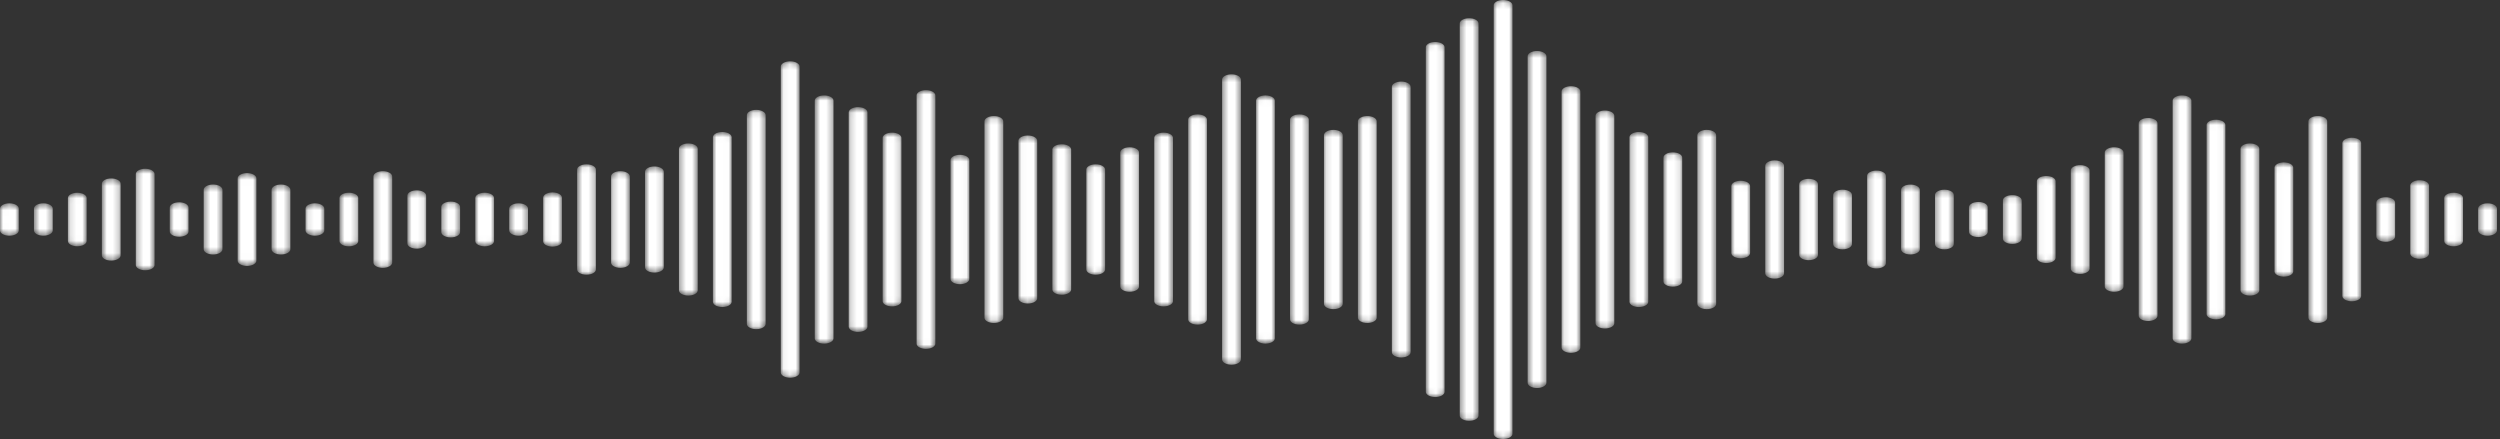 <svg width="410" height="72" viewBox="0 0 410 72" fill="none" xmlns="http://www.w3.org/2000/svg">
<rect x="0" y="0" width="410" height="72" fill="#333333" stroke="none"/>
<mask id="mask0_2974_13399" style="mask-type:luminance" maskUnits="userSpaceOnUse" x="0" y="0" width="410" height="72">
<path d="M407.96 33.344C407.11 33.344 406.42 33.732 406.42 34.21V36V37.79C406.42 38.268 407.11 38.656 407.96 38.656C408.81 38.656 409.5 38.268 409.5 37.79V36V34.21C409.5 33.732 408.81 33.344 407.96 33.344ZM402.393 31.606C401.542 31.606 400.853 31.994 400.853 32.472V36V39.528C400.853 40.006 401.542 40.394 402.393 40.394C403.243 40.394 403.933 40.006 403.933 39.528V36V32.472C403.933 31.994 403.243 31.606 402.393 31.606ZM396.825 29.558C395.974 29.558 395.285 29.946 395.285 30.424V36V41.576C395.285 42.054 395.974 42.442 396.825 42.442C397.676 42.442 398.365 42.054 398.365 41.576V36V30.424C398.365 29.946 397.676 29.558 396.825 29.558ZM391.258 32.346C390.407 32.346 389.718 32.734 389.718 33.212V36V38.788C389.718 39.266 390.407 39.654 391.258 39.654C392.109 39.654 392.798 39.266 392.798 38.788V36V33.212C392.798 32.734 392.109 32.346 391.258 32.346ZM385.691 22.587C384.84 22.587 384.15 22.974 384.15 23.453V36V48.547C384.15 49.026 384.84 49.413 385.691 49.413C386.541 49.413 387.231 49.026 387.231 48.547V36V23.453C387.231 22.974 386.541 22.587 385.691 22.587ZM380.123 19.029C379.272 19.029 378.583 19.417 378.583 19.896V36V52.105C378.583 52.583 379.272 52.97 380.123 52.97C380.974 52.97 381.663 52.583 381.663 52.105V36V19.896C381.663 19.417 380.974 19.029 380.123 19.029ZM374.556 26.631C373.705 26.631 373.016 27.018 373.016 27.497V36V44.504C373.016 44.981 373.705 45.369 374.556 45.369C375.406 45.369 376.096 44.981 376.096 44.504V36V27.497C376.096 27.018 375.406 26.631 374.556 26.631ZM368.988 23.525C368.137 23.525 367.448 23.913 367.448 24.391V36V47.609C367.448 48.088 368.137 48.475 368.988 48.475C369.839 48.475 370.528 48.088 370.528 47.609V36V24.391C370.528 23.913 369.839 23.525 368.988 23.525ZM363.421 19.631C362.571 19.631 361.881 20.018 361.881 20.497V36V51.503C361.881 51.981 362.571 52.369 363.421 52.369C364.272 52.369 364.961 51.981 364.961 51.503V36V20.497C364.961 20.018 364.272 19.631 363.421 19.631ZM357.854 15.647C357.003 15.647 356.313 16.035 356.313 16.513V36V55.487C356.313 55.965 357.003 56.353 357.854 56.353C358.704 56.353 359.393 55.965 359.393 55.487V36V16.513C359.393 16.035 358.704 15.647 357.854 15.647ZM352.286 19.353C351.436 19.353 350.746 19.74 350.746 20.219V36V51.781C350.746 52.26 351.436 52.647 352.286 52.647C353.137 52.647 353.826 52.26 353.826 51.781V36V20.219C353.826 19.74 353.137 19.353 352.286 19.353ZM346.719 24.151C345.868 24.151 345.178 24.538 345.178 25.017V36V46.984C345.178 47.462 345.868 47.85 346.719 47.85C347.569 47.85 348.258 47.462 348.258 46.984V36V25.017C348.258 24.538 347.569 24.151 346.719 24.151ZM341.151 27.082C340.301 27.082 339.611 27.47 339.611 27.948V36V44.053C339.611 44.531 340.301 44.918 341.151 44.918C342.002 44.918 342.691 44.531 342.691 44.053V36V27.948C342.691 27.47 342.002 27.082 341.151 27.082ZM335.584 28.86C334.734 28.86 334.044 29.248 334.044 29.726V36V42.274C334.044 42.752 334.734 43.14 335.584 43.14C336.435 43.14 337.124 42.752 337.124 42.274V36V29.726C337.124 29.248 336.435 28.86 335.584 28.86ZM330.017 31.997C329.166 31.997 328.476 32.385 328.476 32.863V36V39.137C328.476 39.615 329.166 40.003 330.017 40.003C330.867 40.003 331.557 39.615 331.557 39.137V36V32.863C331.557 32.385 330.867 31.997 330.017 31.997ZM324.449 33.121C323.598 33.121 322.909 33.508 322.909 33.987V36V38.014C322.909 38.492 323.598 38.88 324.449 38.88C325.3 38.88 325.989 38.492 325.989 38.014V36V33.987C325.989 33.508 325.3 33.121 324.449 33.121ZM318.882 31.108C318.031 31.108 317.342 31.495 317.342 31.974V36V40.026C317.342 40.505 318.031 40.892 318.882 40.892C319.732 40.892 320.422 40.505 320.422 40.026V36V31.974C320.422 31.495 319.732 31.108 318.882 31.108ZM313.315 30.27C312.464 30.27 311.775 30.657 311.775 31.136V36V40.864C311.775 41.343 312.464 41.731 313.315 41.731C314.165 41.731 314.854 41.343 314.854 40.864V36V31.136C314.854 30.657 314.165 30.27 313.315 30.27ZM307.747 27.975C306.897 27.975 306.207 28.363 306.207 28.841V36V43.159C306.207 43.638 306.897 44.025 307.747 44.025C308.597 44.025 309.287 43.638 309.287 43.159V36V28.841C309.287 28.363 308.597 27.975 307.747 27.975ZM302.18 31.108C301.329 31.108 300.639 31.495 300.639 31.974V36V40.026C300.639 40.505 301.329 40.892 302.18 40.892C303.03 40.892 303.72 40.505 303.72 40.026V36V31.974C303.72 31.495 303.03 31.108 302.18 31.108ZM296.612 29.329C295.762 29.329 295.073 29.717 295.073 30.195V36V41.805C295.073 42.283 295.762 42.671 296.612 42.671C297.463 42.671 298.152 42.283 298.152 41.805V36V30.195C298.152 29.717 297.463 29.329 296.612 29.329ZM291.044 26.306C290.194 26.306 289.505 26.694 289.505 27.172V36V44.828C289.505 45.306 290.194 45.694 291.044 45.694C291.895 45.694 292.585 45.306 292.585 44.828V36V27.172C292.585 26.694 291.895 26.306 291.044 26.306ZM285.477 29.642C284.627 29.642 283.938 30.03 283.938 30.508V36V41.492C283.938 41.97 284.627 42.358 285.477 42.358C286.328 42.358 287.018 41.97 287.018 41.492V36V30.508C287.018 30.03 286.328 29.642 285.477 29.642ZM279.91 21.3C279.059 21.3 278.37 21.687 278.37 22.166V36V49.835C278.37 50.313 279.059 50.7 279.91 50.7C280.761 50.7 281.45 50.313 281.45 49.835V36V22.166C281.45 21.687 280.761 21.3 279.91 21.3ZM274.343 24.985C273.492 24.985 272.802 25.373 272.802 25.851V36V46.149C272.802 46.627 273.492 47.015 274.343 47.015C275.193 47.015 275.883 46.627 275.883 46.149V36V25.851C275.883 25.373 275.193 24.985 274.343 24.985ZM268.775 21.645C267.924 21.645 267.235 22.032 267.235 22.511V36V49.49C267.235 49.968 267.924 50.356 268.775 50.356C269.626 50.356 270.315 49.968 270.315 49.49V36V22.511C270.315 22.032 269.626 21.645 268.775 21.645ZM263.208 18.127C262.357 18.127 261.668 18.515 261.668 18.994V36V53.007C261.668 53.485 262.357 53.873 263.208 53.873C264.058 53.873 264.748 53.485 264.748 53.007V36V18.994C264.748 18.515 264.058 18.127 263.208 18.127ZM257.64 14.138C256.79 14.138 256.1 14.525 256.1 15.004V36V56.996C256.1 57.475 256.79 57.863 257.64 57.863C258.491 57.863 259.18 57.475 259.18 56.996V36V15.004C259.18 14.525 258.491 14.138 257.64 14.138ZM252.073 8.366C251.222 8.366 250.533 8.754 250.533 9.232V36V62.768C250.533 63.246 251.222 63.634 252.073 63.634C252.923 63.634 253.613 63.246 253.613 62.768V36V9.232C253.613 8.754 252.923 8.366 252.073 8.366ZM246.506 0C245.655 0 244.966 0.388 244.966 0.866V36V71.134C244.966 71.612 245.655 72 246.506 72C247.357 72 248.046 71.612 248.046 71.134V36V0.866C248.046 0.388 247.357 0 246.506 0ZM240.938 2.985C240.087 2.985 239.398 3.373 239.398 3.851V36V68.149C239.398 68.627 240.087 69.015 240.938 69.015C241.789 69.015 242.478 68.627 242.478 68.149V36V3.851C242.478 3.373 241.789 2.985 240.938 2.985ZM235.371 6.884C234.521 6.884 233.831 7.272 233.831 7.75V36V64.25C233.831 64.728 234.521 65.116 235.371 65.116C236.222 65.116 236.911 64.728 236.911 64.25V36V7.75C236.911 7.272 236.222 6.884 235.371 6.884ZM229.804 13.378C228.953 13.378 228.263 13.765 228.263 14.244V36V57.756C228.263 58.235 228.953 58.623 229.804 58.623C230.654 58.623 231.343 58.235 231.343 57.756V36V14.244C231.343 13.765 230.654 13.378 229.804 13.378ZM224.236 19.029C223.385 19.029 222.696 19.417 222.696 19.896V36V52.105C222.696 52.583 223.385 52.97 224.236 52.97C225.087 52.97 225.776 52.583 225.776 52.105V36V19.896C225.776 19.417 225.087 19.029 224.236 19.029ZM218.669 21.3C217.818 21.3 217.129 21.687 217.129 22.166V36V49.835C217.129 50.313 217.818 50.7 218.669 50.7C219.519 50.7 220.209 50.313 220.209 49.835V36V22.166C220.209 21.687 219.519 21.3 218.669 21.3ZM213.101 18.761C212.25 18.761 211.562 19.149 211.562 19.627V36V52.373C211.562 52.851 212.25 53.239 213.101 53.239C213.952 53.239 214.641 52.851 214.641 52.373V36V19.627C214.641 19.149 213.952 18.761 213.101 18.761ZM207.533 15.647C206.683 15.647 205.994 16.035 205.994 16.513V36V55.487C205.994 55.965 206.683 56.353 207.533 56.353C208.384 56.353 209.074 55.965 209.074 55.487V36V16.513C209.074 16.035 208.384 15.647 207.533 15.647ZM201.967 12.187C201.116 12.187 200.426 12.575 200.426 13.053V36V58.947C200.426 59.425 201.116 59.813 201.967 59.813C202.817 59.813 203.506 59.425 203.506 58.947V36V13.053C203.506 12.575 202.817 12.187 201.967 12.187ZM196.399 18.761C195.548 18.761 194.859 19.149 194.859 19.627V36V52.373C194.859 52.851 195.548 53.239 196.399 53.239C197.25 53.239 197.939 52.851 197.939 52.373V36V19.627C197.939 19.149 197.25 18.761 196.399 18.761ZM190.832 21.75C189.981 21.75 189.292 22.138 189.292 22.616V36V49.384C189.292 49.862 189.981 50.25 190.832 50.25C191.682 50.25 192.372 49.862 192.372 49.384V36V22.616C192.372 22.138 191.682 21.75 190.832 21.75ZM185.264 24.151C184.414 24.151 183.725 24.538 183.725 25.017V36V46.984C183.725 47.462 184.414 47.85 185.264 47.85C186.115 47.85 186.804 47.462 186.804 46.984V36V25.017C186.804 24.538 186.115 24.151 185.264 24.151ZM179.696 26.948C178.846 26.948 178.157 27.335 178.157 27.814V36V44.187C178.157 44.665 178.846 45.053 179.696 45.053C180.547 45.053 181.237 44.665 181.237 44.187V36V27.814C181.237 27.335 180.547 26.948 179.696 26.948ZM174.13 23.661C173.279 23.661 172.589 24.048 172.589 24.527V36V47.473C172.589 47.952 173.279 48.339 174.13 48.339C174.98 48.339 175.67 47.952 175.67 47.473V36V24.527C175.67 24.048 174.98 23.661 174.13 23.661ZM168.562 22.221C167.711 22.221 167.022 22.609 167.022 23.087V36V48.913C167.022 49.391 167.711 49.779 168.562 49.779C169.413 49.779 170.102 49.391 170.102 48.913V36V23.087C170.102 22.609 169.413 22.221 168.562 22.221ZM162.995 19.029C162.144 19.029 161.455 19.417 161.455 19.896V36V52.105C161.455 52.583 162.144 52.97 162.995 52.97C163.845 52.97 164.535 52.583 164.535 52.105V36V19.896C164.535 19.417 163.845 19.029 162.995 19.029ZM157.427 25.39C156.577 25.39 155.888 25.779 155.888 26.256V36V45.743C155.888 46.222 156.577 46.609 157.427 46.609C158.278 46.609 158.968 46.222 158.968 45.743V36V26.256C158.968 25.779 158.278 25.39 157.427 25.39ZM151.86 14.782C151.009 14.782 150.32 15.17 150.32 15.648V36V56.352C150.32 56.83 151.009 57.218 151.86 57.218C152.71 57.218 153.4 56.83 153.4 56.352V36V15.648C153.4 15.17 152.71 14.782 151.86 14.782ZM146.293 21.75C145.442 21.75 144.752 22.138 144.752 22.616V36V49.384C144.752 49.862 145.442 50.25 146.293 50.25C147.143 50.25 147.833 49.862 147.833 49.384V36V22.616C147.833 22.138 147.143 21.75 146.293 21.75ZM140.725 17.567C139.874 17.567 139.185 17.955 139.185 18.433V36V53.567C139.185 54.045 139.874 54.433 140.725 54.433C141.576 54.433 142.265 54.045 142.265 53.567V36V18.433C142.265 17.955 141.576 17.567 140.725 17.567ZM135.158 15.647C134.307 15.647 133.618 16.035 133.618 16.513V36V55.487C133.618 55.965 134.307 56.353 135.158 56.353C136.008 56.353 136.698 55.965 136.698 55.487V36V16.513C136.698 16.035 136.008 15.647 135.158 15.647ZM129.59 10.054C128.74 10.054 128.05 10.441 128.05 10.92V36V61.081C128.05 61.559 128.74 61.947 129.59 61.947C130.441 61.947 131.13 61.559 131.13 61.081V36V10.92C131.13 10.441 130.441 10.054 129.59 10.054ZM124.023 18.017C123.173 18.017 122.483 18.405 122.483 18.883V36V53.117C122.483 53.596 123.173 53.983 124.023 53.983C124.874 53.983 125.563 53.596 125.563 53.117V36V18.883C125.563 18.405 124.874 18.017 124.023 18.017ZM118.456 21.645C117.605 21.645 116.915 22.032 116.915 22.511V36V49.49C116.915 49.968 117.605 50.356 118.456 50.356C119.306 50.356 119.995 49.968 119.995 49.49V36V22.511C119.995 22.032 119.306 21.645 118.456 21.645ZM112.888 23.525C112.037 23.525 111.348 23.913 111.348 24.391V36V47.609C111.348 48.088 112.037 48.475 112.888 48.475C113.739 48.475 114.428 48.088 114.428 47.609V36V24.391C114.428 23.913 113.739 23.525 112.888 23.525ZM107.321 27.296C106.471 27.296 105.781 27.684 105.781 28.162V36V43.838C105.781 44.317 106.471 44.704 107.321 44.704C108.171 44.704 108.861 44.317 108.861 43.838V36V28.162C108.861 27.684 108.171 27.296 107.321 27.296ZM101.753 28.072C100.903 28.072 100.213 28.459 100.213 28.938V36V43.062C100.213 43.541 100.903 43.929 101.753 43.929C102.604 43.929 103.293 43.541 103.293 43.062V36V28.938C103.293 28.459 102.604 28.072 101.753 28.072ZM96.186 26.948C95.335 26.948 94.646 27.335 94.646 27.814V36V44.187C94.646 44.665 95.335 45.053 96.186 45.053C97.037 45.053 97.726 44.665 97.726 44.187V36V27.814C97.726 27.335 97.037 26.948 96.186 26.948ZM90.619 31.554C89.768 31.554 89.078 31.942 89.078 32.42V36V39.58C89.078 40.058 89.768 40.446 90.619 40.446C91.469 40.446 92.158 40.058 92.158 39.58V36V32.42C92.158 31.942 91.469 31.554 90.619 31.554ZM85.051 33.344C84.201 33.344 83.511 33.732 83.511 34.21V36V37.79C83.511 38.268 84.201 38.656 85.051 38.656C85.902 38.656 86.591 38.268 86.591 37.79V36V34.21C86.591 33.732 85.902 33.344 85.051 33.344ZM79.484 31.603C78.633 31.603 77.943 31.991 77.943 32.469V36V39.531C77.943 40.01 78.633 40.397 79.484 40.397C80.334 40.397 81.024 40.01 81.024 39.531V36V32.469C81.024 31.991 80.334 31.603 79.484 31.603ZM73.917 33.062C73.066 33.062 72.376 33.45 72.376 33.928V36V38.072C72.376 38.55 73.066 38.938 73.917 38.938C74.767 38.938 75.456 38.55 75.456 38.072V36V33.928C75.456 33.45 74.767 33.062 73.917 33.062ZM68.349 31.215C67.499 31.215 66.809 31.602 66.809 32.081V36V39.919C66.809 40.398 67.499 40.785 68.349 40.785C69.2 40.785 69.889 40.398 69.889 39.919V36V32.081C69.889 31.602 69.2 31.215 68.349 31.215ZM62.782 28.072C61.931 28.072 61.241 28.459 61.241 28.938V36V43.062C61.241 43.541 61.931 43.929 62.782 43.929C63.632 43.929 64.322 43.541 64.322 43.062V36V28.938C64.322 28.459 63.632 28.072 62.782 28.072ZM57.214 31.603C56.363 31.603 55.675 31.991 55.675 32.469V36V39.531C55.675 40.01 56.363 40.397 57.214 40.397C58.065 40.397 58.754 40.01 58.754 39.531V36V32.469C58.754 31.991 58.065 31.603 57.214 31.603ZM51.647 33.344C50.796 33.344 50.107 33.732 50.107 34.21V36V37.79C50.107 38.268 50.796 38.656 51.647 38.656C52.497 38.656 53.187 38.268 53.187 37.79V36V34.21C53.187 33.732 52.497 33.344 51.647 33.344ZM46.08 30.262C45.229 30.262 44.539 30.65 44.539 31.128V36V40.872C44.539 41.35 45.229 41.738 46.08 41.738C46.93 41.738 47.619 41.35 47.619 40.872V36V31.128C47.619 30.65 46.93 30.262 46.08 30.262ZM40.512 28.389C39.661 28.389 38.972 28.777 38.972 29.255V36V42.745C38.972 43.223 39.661 43.611 40.512 43.611C41.363 43.611 42.052 43.223 42.052 42.745V36V29.255C42.052 28.777 41.363 28.389 40.512 28.389ZM34.945 30.262C34.094 30.262 33.405 30.65 33.405 31.128V36V40.872C33.405 41.35 34.094 41.738 34.945 41.738C35.795 41.738 36.485 41.35 36.485 40.872V36V31.128C36.485 30.65 35.795 30.262 34.945 30.262ZM29.377 33.174C28.526 33.174 27.837 33.562 27.837 34.04V36V37.96C27.837 38.438 28.526 38.826 29.377 38.826C30.228 38.826 30.917 38.438 30.917 37.96V36V34.04C30.917 33.562 30.228 33.174 29.377 33.174ZM23.81 27.675C22.959 27.675 22.27 28.063 22.27 28.541V36V43.459C22.27 43.937 22.959 44.325 23.81 44.325C24.66 44.325 25.35 43.937 25.35 43.459V36V28.541C25.35 28.063 24.66 27.675 23.81 27.675ZM18.243 29.261C17.392 29.261 16.703 29.649 16.703 30.127V36V41.873C16.703 42.351 17.392 42.739 18.243 42.739C19.093 42.739 19.783 42.351 19.783 41.873V36V30.127C19.783 29.649 19.093 29.261 18.243 29.261ZM12.675 31.61C11.824 31.61 11.135 31.997 11.135 32.475V36V39.525C11.135 40.003 11.824 40.391 12.675 40.391C13.525 40.391 14.215 40.003 14.215 39.525V36V32.475C14.215 31.997 13.525 31.61 12.675 31.61ZM1.54 33.344C0.69 33.344 0 33.732 0 34.21V36V37.79C0 38.268 0.69 38.656 1.54 38.656C2.391 38.656 3.08 38.268 3.08 37.79V36V34.21C3.08 33.732 2.391 33.344 1.54 33.344ZM8.648 34.21V37.79C8.648 38.268 7.958 38.656 7.108 38.656C6.257 38.656 5.568 38.268 5.568 37.79V36V34.21C5.568 33.732 6.257 33.344 7.108 33.344C7.958 33.344 8.648 33.732 8.648 34.21Z" fill="white"/>
</mask>
<g mask="url(#mask0_2974_13399)">
<path d="M407.96 33.344C407.109 33.344 406.42 33.732 406.42 34.21V36V37.79C406.42 38.268 407.109 38.656 407.96 38.656C408.81 38.656 409.5 38.268 409.5 37.79V36V34.21C409.5 33.732 408.81 33.344 407.96 33.344ZM402.392 31.606C401.542 31.606 400.853 31.994 400.853 32.472V36V39.528C400.853 40.006 401.542 40.394 402.392 40.394C403.243 40.394 403.933 40.006 403.933 39.528V36V32.472C403.933 31.994 403.243 31.606 402.392 31.606ZM396.825 29.558C395.974 29.558 395.285 29.946 395.285 30.424V36V41.576C395.285 42.054 395.974 42.442 396.825 42.442C397.676 42.442 398.365 42.054 398.365 41.576V36V30.424C398.365 29.946 397.676 29.558 396.825 29.558ZM391.258 32.346C390.407 32.346 389.718 32.734 389.718 33.212V36V38.788C389.718 39.266 390.407 39.654 391.258 39.654C392.109 39.654 392.798 39.266 392.798 38.788V36V33.212C392.798 32.734 392.109 32.346 391.258 32.346ZM385.691 22.587C384.84 22.587 384.15 22.974 384.15 23.453V36V48.547C384.15 49.026 384.84 49.413 385.691 49.413C386.541 49.413 387.231 49.026 387.231 48.547V36V23.453C387.231 22.974 386.541 22.587 385.691 22.587ZM380.123 19.029C379.272 19.029 378.583 19.417 378.583 19.896V36V52.105C378.583 52.583 379.272 52.97 380.123 52.97C380.974 52.97 381.663 52.583 381.663 52.105V36V19.896C381.663 19.417 380.974 19.029 380.123 19.029ZM374.556 26.631C373.705 26.631 373.016 27.018 373.016 27.497V36V44.504C373.016 44.981 373.705 45.369 374.556 45.369C375.406 45.369 376.096 44.981 376.096 44.504V36V27.497C376.096 27.018 375.406 26.631 374.556 26.631ZM368.988 23.525C368.137 23.525 367.448 23.913 367.448 24.391V36V47.609C367.448 48.088 368.137 48.475 368.988 48.475C369.839 48.475 370.528 48.088 370.528 47.609V36V24.391C370.528 23.913 369.839 23.525 368.988 23.525ZM363.421 19.631C362.571 19.631 361.881 20.018 361.881 20.497V36V51.503C361.881 51.981 362.571 52.369 363.421 52.369C364.272 52.369 364.961 51.981 364.961 51.503V36V20.497C364.961 20.018 364.272 19.631 363.421 19.631ZM357.854 15.647C357.003 15.647 356.313 16.035 356.313 16.513V36V55.487C356.313 55.965 357.003 56.353 357.854 56.353C358.704 56.353 359.393 55.965 359.393 55.487V36V16.513C359.393 16.035 358.704 15.647 357.854 15.647ZM352.286 19.353C351.436 19.353 350.746 19.74 350.746 20.219V36V51.781C350.746 52.26 351.436 52.647 352.286 52.647C353.137 52.647 353.826 52.26 353.826 51.781V36V20.219C353.826 19.74 353.137 19.353 352.286 19.353ZM346.719 24.151C345.868 24.151 345.178 24.538 345.178 25.017V36V46.984C345.178 47.462 345.868 47.85 346.719 47.85C347.569 47.85 348.258 47.462 348.258 46.984V36V25.017C348.258 24.538 347.569 24.151 346.719 24.151ZM341.151 27.082C340.301 27.082 339.611 27.47 339.611 27.948V36V44.053C339.611 44.531 340.301 44.918 341.151 44.918C342.002 44.918 342.691 44.531 342.691 44.053V36V27.948C342.691 27.47 342.002 27.082 341.151 27.082ZM335.584 28.86C334.734 28.86 334.044 29.248 334.044 29.726V36V42.274C334.044 42.752 334.734 43.14 335.584 43.14C336.435 43.14 337.124 42.752 337.124 42.274V36V29.726C337.124 29.248 336.435 28.86 335.584 28.86ZM330.017 31.997C329.166 31.997 328.476 32.385 328.476 32.863V36V39.137C328.476 39.615 329.166 40.003 330.017 40.003C330.867 40.003 331.557 39.615 331.557 39.137V36V32.863C331.557 32.385 330.867 31.997 330.017 31.997ZM324.449 33.121C323.598 33.121 322.909 33.508 322.909 33.987V36V38.014C322.909 38.492 323.598 38.88 324.449 38.88C325.3 38.88 325.989 38.492 325.989 38.014V36V33.987C325.989 33.508 325.3 33.121 324.449 33.121ZM318.882 31.108C318.031 31.108 317.342 31.495 317.342 31.974V36V40.026C317.342 40.505 318.031 40.892 318.882 40.892C319.732 40.892 320.422 40.505 320.422 40.026V36V31.974C320.422 31.495 319.732 31.108 318.882 31.108ZM313.315 30.27C312.464 30.27 311.774 30.657 311.774 31.136V36V40.864C311.774 41.343 312.464 41.731 313.315 41.731C314.165 41.731 314.854 41.343 314.854 40.864V36V31.136C314.854 30.657 314.165 30.27 313.315 30.27ZM307.747 27.975C306.897 27.975 306.207 28.363 306.207 28.841V36V43.159C306.207 43.638 306.897 44.025 307.747 44.025C308.597 44.025 309.287 43.638 309.287 43.159V36V28.841C309.287 28.363 308.597 27.975 307.747 27.975ZM302.18 31.108C301.329 31.108 300.639 31.495 300.639 31.974V36V40.026C300.639 40.505 301.329 40.892 302.18 40.892C303.03 40.892 303.72 40.505 303.72 40.026V36V31.974C303.72 31.495 303.03 31.108 302.18 31.108ZM296.612 29.329C295.762 29.329 295.073 29.717 295.073 30.195V36V41.805C295.073 42.283 295.762 42.671 296.612 42.671C297.463 42.671 298.152 42.283 298.152 41.805V36V30.195C298.152 29.717 297.463 29.329 296.612 29.329ZM291.044 26.306C290.194 26.306 289.505 26.694 289.505 27.172V36V44.828C289.505 45.306 290.194 45.694 291.044 45.694C291.895 45.694 292.585 45.306 292.585 44.828V36V27.172C292.585 26.694 291.895 26.306 291.044 26.306ZM285.477 29.642C284.627 29.642 283.937 30.03 283.937 30.508V36V41.492C283.937 41.97 284.627 42.358 285.477 42.358C286.328 42.358 287.018 41.97 287.018 41.492V36V30.508C287.018 30.03 286.328 29.642 285.477 29.642ZM279.91 21.3C279.059 21.3 278.37 21.687 278.37 22.166V36V49.835C278.37 50.313 279.059 50.7 279.91 50.7C280.761 50.7 281.45 50.313 281.45 49.835V36V22.166C281.45 21.687 280.761 21.3 279.91 21.3ZM274.343 24.985C273.492 24.985 272.802 25.373 272.802 25.851V36V46.149C272.802 46.627 273.492 47.015 274.343 47.015C275.193 47.015 275.883 46.627 275.883 46.149V36V25.851C275.883 25.373 275.193 24.985 274.343 24.985ZM268.775 21.645C267.924 21.645 267.235 22.032 267.235 22.511V36V49.49C267.235 49.968 267.924 50.356 268.775 50.356C269.626 50.356 270.315 49.968 270.315 49.49V36V22.511C270.315 22.032 269.626 21.645 268.775 21.645ZM263.208 18.127C262.357 18.127 261.668 18.515 261.668 18.994V36V53.007C261.668 53.485 262.357 53.873 263.208 53.873C264.058 53.873 264.748 53.485 264.748 53.007V36V18.994C264.748 18.515 264.058 18.127 263.208 18.127ZM257.64 14.138C256.79 14.138 256.1 14.525 256.1 15.004V36V56.996C256.1 57.475 256.79 57.863 257.64 57.863C258.49 57.863 259.18 57.475 259.18 56.996V36V15.004C259.18 14.525 258.49 14.138 257.64 14.138ZM252.073 8.366C251.222 8.366 250.533 8.754 250.533 9.232V36V62.768C250.533 63.246 251.222 63.634 252.073 63.634C252.923 63.634 253.613 63.246 253.613 62.768V36V9.232C253.613 8.754 252.923 8.366 252.073 8.366ZM246.506 0C245.655 0 244.966 0.388 244.966 0.866V36V71.134C244.966 71.612 245.655 72 246.506 72C247.357 72 248.046 71.612 248.046 71.134V36V0.866C248.046 0.388 247.357 0 246.506 0ZM240.938 2.985C240.087 2.985 239.398 3.373 239.398 3.851V36V68.149C239.398 68.627 240.087 69.015 240.938 69.015C241.789 69.015 242.478 68.627 242.478 68.149V36V3.851C242.478 3.373 241.789 2.985 240.938 2.985ZM235.371 6.884C234.521 6.884 233.831 7.272 233.831 7.75V36V64.25C233.831 64.728 234.521 65.116 235.371 65.116C236.222 65.116 236.911 64.728 236.911 64.25V36V7.75C236.911 7.272 236.222 6.884 235.371 6.884ZM229.804 13.378C228.953 13.378 228.263 13.765 228.263 14.244V36V57.756C228.263 58.235 228.953 58.623 229.804 58.623C230.654 58.623 231.343 58.235 231.343 57.756V36V14.244C231.343 13.765 230.654 13.378 229.804 13.378ZM224.236 19.029C223.385 19.029 222.696 19.417 222.696 19.896V36V52.105C222.696 52.583 223.385 52.97 224.236 52.97C225.087 52.97 225.776 52.583 225.776 52.105V36V19.896C225.776 19.417 225.087 19.029 224.236 19.029ZM218.669 21.3C217.818 21.3 217.129 21.687 217.129 22.166V36V49.835C217.129 50.313 217.818 50.7 218.669 50.7C219.519 50.7 220.209 50.313 220.209 49.835V36V22.166C220.209 21.687 219.519 21.3 218.669 21.3ZM213.101 18.761C212.25 18.761 211.562 19.149 211.562 19.627V36V52.373C211.562 52.851 212.25 53.239 213.101 53.239C213.952 53.239 214.641 52.851 214.641 52.373V36V19.627C214.641 19.149 213.952 18.761 213.101 18.761ZM207.533 15.647C206.683 15.647 205.994 16.035 205.994 16.513V36V55.487C205.994 55.965 206.683 56.353 207.533 56.353C208.384 56.353 209.074 55.965 209.074 55.487V36V16.513C209.074 16.035 208.384 15.647 207.533 15.647ZM201.967 12.187C201.116 12.187 200.426 12.575 200.426 13.053V36V58.947C200.426 59.425 201.116 59.813 201.967 59.813C202.817 59.813 203.506 59.425 203.506 58.947V36V13.053C203.506 12.575 202.817 12.187 201.967 12.187ZM196.399 18.761C195.548 18.761 194.859 19.149 194.859 19.627V36V52.373C194.859 52.851 195.548 53.239 196.399 53.239C197.25 53.239 197.939 52.851 197.939 52.373V36V19.627C197.939 19.149 197.25 18.761 196.399 18.761ZM190.832 21.75C189.981 21.75 189.292 22.138 189.292 22.616V36V49.384C189.292 49.862 189.981 50.25 190.832 50.25C191.682 50.25 192.372 49.862 192.372 49.384V36V22.616C192.372 22.138 191.682 21.75 190.832 21.75ZM185.264 24.151C184.414 24.151 183.725 24.538 183.725 25.017V36V46.984C183.725 47.462 184.414 47.85 185.264 47.85C186.115 47.85 186.804 47.462 186.804 46.984V36V25.017C186.804 24.538 186.115 24.151 185.264 24.151ZM179.696 26.948C178.846 26.948 178.157 27.335 178.157 27.814V36V44.187C178.157 44.665 178.846 45.053 179.696 45.053C180.547 45.053 181.237 44.665 181.237 44.187V36V27.814C181.237 27.335 180.547 26.948 179.696 26.948ZM174.13 23.661C173.279 23.661 172.589 24.048 172.589 24.527V36V47.473C172.589 47.952 173.279 48.339 174.13 48.339C174.98 48.339 175.67 47.952 175.67 47.473V36V24.527C175.67 24.048 174.98 23.661 174.13 23.661ZM168.562 22.221C167.711 22.221 167.022 22.609 167.022 23.087V36V48.913C167.022 49.391 167.711 49.779 168.562 49.779C169.413 49.779 170.102 49.391 170.102 48.913V36V23.087C170.102 22.609 169.413 22.221 168.562 22.221ZM162.995 19.029C162.144 19.029 161.455 19.417 161.455 19.896V36V52.105C161.455 52.583 162.144 52.97 162.995 52.97C163.845 52.97 164.535 52.583 164.535 52.105V36V19.896C164.535 19.417 163.845 19.029 162.995 19.029ZM157.427 25.39C156.577 25.39 155.888 25.779 155.888 26.256V36V45.743C155.888 46.222 156.577 46.609 157.427 46.609C158.278 46.609 158.968 46.222 158.968 45.743V36V26.256C158.968 25.779 158.278 25.39 157.427 25.39ZM151.86 14.782C151.009 14.782 150.32 15.17 150.32 15.648V36V56.352C150.32 56.83 151.009 57.218 151.86 57.218C152.71 57.218 153.4 56.83 153.4 56.352V36V15.648C153.4 15.17 152.71 14.782 151.86 14.782ZM146.293 21.75C145.442 21.75 144.752 22.138 144.752 22.616V36V49.384C144.752 49.862 145.442 50.25 146.293 50.25C147.143 50.25 147.833 49.862 147.833 49.384V36V22.616C147.833 22.138 147.143 21.75 146.293 21.75ZM140.725 17.567C139.874 17.567 139.185 17.955 139.185 18.433V36V53.567C139.185 54.045 139.874 54.433 140.725 54.433C141.576 54.433 142.265 54.045 142.265 53.567V36V18.433C142.265 17.955 141.576 17.567 140.725 17.567ZM135.158 15.647C134.307 15.647 133.618 16.035 133.618 16.513V36V55.487C133.618 55.965 134.307 56.353 135.158 56.353C136.008 56.353 136.698 55.965 136.698 55.487V36V16.513C136.698 16.035 136.008 15.647 135.158 15.647ZM129.59 10.054C128.74 10.054 128.05 10.441 128.05 10.92V36V61.081C128.05 61.559 128.74 61.947 129.59 61.947C130.441 61.947 131.13 61.559 131.13 61.081V36V10.92C131.13 10.441 130.441 10.054 129.59 10.054ZM124.023 18.017C123.173 18.017 122.483 18.405 122.483 18.883V36V53.117C122.483 53.596 123.173 53.983 124.023 53.983C124.874 53.983 125.563 53.596 125.563 53.117V36V18.883C125.563 18.405 124.874 18.017 124.023 18.017ZM118.456 21.645C117.605 21.645 116.915 22.032 116.915 22.511V36V49.49C116.915 49.968 117.605 50.356 118.456 50.356C119.306 50.356 119.995 49.968 119.995 49.49V36V22.511C119.995 22.032 119.306 21.645 118.456 21.645ZM112.888 23.525C112.037 23.525 111.348 23.913 111.348 24.391V36V47.609C111.348 48.088 112.037 48.475 112.888 48.475C113.739 48.475 114.428 48.088 114.428 47.609V36V24.391C114.428 23.913 113.739 23.525 112.888 23.525ZM107.321 27.296C106.471 27.296 105.781 27.684 105.781 28.162V36V43.838C105.781 44.317 106.471 44.704 107.321 44.704C108.171 44.704 108.861 44.317 108.861 43.838V36V28.162C108.861 27.684 108.171 27.296 107.321 27.296ZM101.753 28.072C100.903 28.072 100.213 28.459 100.213 28.938V36V43.062C100.213 43.541 100.903 43.929 101.753 43.929C102.604 43.929 103.293 43.541 103.293 43.062V36V28.938C103.293 28.459 102.604 28.072 101.753 28.072ZM96.186 26.948C95.335 26.948 94.646 27.335 94.646 27.814V36V44.187C94.646 44.665 95.335 45.053 96.186 45.053C97.037 45.053 97.726 44.665 97.726 44.187V36V27.814C97.726 27.335 97.037 26.948 96.186 26.948ZM90.619 31.554C89.768 31.554 89.078 31.942 89.078 32.42V36V39.58C89.078 40.058 89.768 40.446 90.619 40.446C91.469 40.446 92.158 40.058 92.158 39.58V36V32.42C92.158 31.942 91.469 31.554 90.619 31.554ZM85.051 33.344C84.2 33.344 83.511 33.732 83.511 34.21V36V37.79C83.511 38.268 84.2 38.656 85.051 38.656C85.902 38.656 86.591 38.268 86.591 37.79V36V34.21C86.591 33.732 85.902 33.344 85.051 33.344ZM79.484 31.603C78.633 31.603 77.943 31.991 77.943 32.469V36V39.531C77.943 40.01 78.633 40.397 79.484 40.397C80.334 40.397 81.024 40.01 81.024 39.531V36V32.469C81.024 31.991 80.334 31.603 79.484 31.603ZM73.917 33.062C73.066 33.062 72.376 33.45 72.376 33.928V36V38.072C72.376 38.55 73.066 38.938 73.917 38.938C74.767 38.938 75.456 38.55 75.456 38.072V36V33.928C75.456 33.45 74.767 33.062 73.917 33.062ZM68.349 31.215C67.499 31.215 66.809 31.602 66.809 32.081V36V39.919C66.809 40.398 67.499 40.785 68.349 40.785C69.2 40.785 69.889 40.398 69.889 39.919V36V32.081C69.889 31.602 69.2 31.215 68.349 31.215ZM62.782 28.072C61.931 28.072 61.241 28.459 61.241 28.938V36V43.062C61.241 43.541 61.931 43.929 62.782 43.929C63.632 43.929 64.322 43.541 64.322 43.062V36V28.938C64.322 28.459 63.632 28.072 62.782 28.072ZM57.214 31.603C56.363 31.603 55.675 31.991 55.675 32.469V36V39.531C55.675 40.01 56.363 40.397 57.214 40.397C58.065 40.397 58.754 40.01 58.754 39.531V36V32.469C58.754 31.991 58.065 31.603 57.214 31.603ZM51.647 33.344C50.796 33.344 50.107 33.732 50.107 34.21V36V37.79C50.107 38.268 50.796 38.656 51.647 38.656C52.497 38.656 53.187 38.268 53.187 37.79V36V34.21C53.187 33.732 52.497 33.344 51.647 33.344ZM46.08 30.262C45.229 30.262 44.539 30.65 44.539 31.128V36V40.872C44.539 41.35 45.229 41.738 46.08 41.738C46.93 41.738 47.619 41.35 47.619 40.872V36V31.128C47.619 30.65 46.93 30.262 46.08 30.262ZM40.512 28.389C39.661 28.389 38.972 28.777 38.972 29.255V36V42.745C38.972 43.223 39.661 43.611 40.512 43.611C41.363 43.611 42.052 43.223 42.052 42.745V36V29.255C42.052 28.777 41.363 28.389 40.512 28.389ZM34.945 30.262C34.094 30.262 33.405 30.65 33.405 31.128V36V40.872C33.405 41.35 34.094 41.738 34.945 41.738C35.795 41.738 36.485 41.35 36.485 40.872V36V31.128C36.485 30.65 35.795 30.262 34.945 30.262ZM29.377 33.174C28.526 33.174 27.837 33.562 27.837 34.04V36V37.96C27.837 38.438 28.526 38.826 29.377 38.826C30.228 38.826 30.917 38.438 30.917 37.96V36V34.04C30.917 33.562 30.228 33.174 29.377 33.174ZM23.81 27.675C22.959 27.675 22.27 28.063 22.27 28.541V36V43.459C22.27 43.937 22.959 44.325 23.81 44.325C24.66 44.325 25.35 43.937 25.35 43.459V36V28.541C25.35 28.063 24.66 27.675 23.81 27.675ZM18.243 29.261C17.392 29.261 16.703 29.649 16.703 30.127V36V41.873C16.703 42.351 17.392 42.739 18.243 42.739C19.093 42.739 19.783 42.351 19.783 41.873V36V30.127C19.783 29.649 19.093 29.261 18.243 29.261ZM12.675 31.61C11.824 31.61 11.135 31.997 11.135 32.475V36V39.525C11.135 40.003 11.824 40.391 12.675 40.391C13.525 40.391 14.215 40.003 14.215 39.525V36V32.475C14.215 31.997 13.525 31.61 12.675 31.61ZM1.54 33.344C0.69 33.344 0 33.732 0 34.21V36V37.79C0 38.268 0.69 38.656 1.54 38.656C2.391 38.656 3.08 38.268 3.08 37.79V36V34.21C3.08 33.732 2.391 33.344 1.54 33.344ZM8.648 34.21V37.79C8.648 38.268 7.958 38.656 7.108 38.656C6.257 38.656 5.568 38.268 5.568 37.79V36V34.21C5.568 33.732 6.257 33.344 7.108 33.344C7.958 33.344 8.648 33.732 8.648 34.21Z" fill="white"/>
</g>
</svg>
